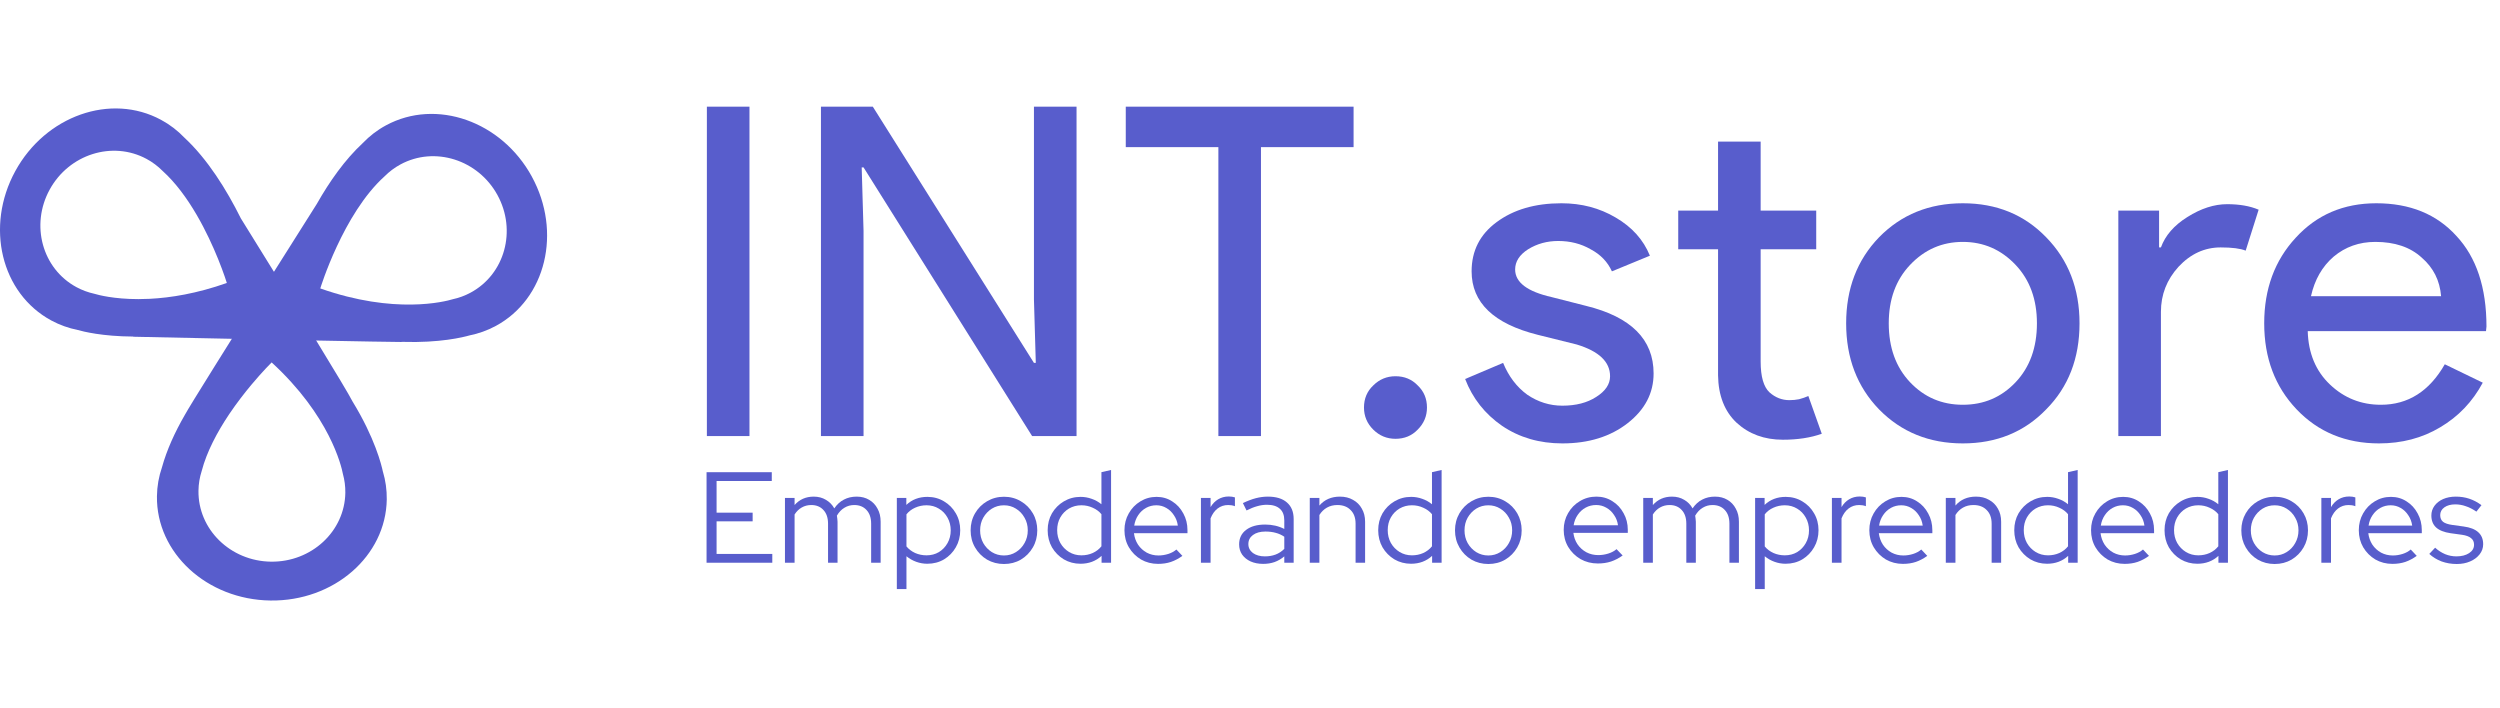 <svg width="180" height="51" viewBox="0 0 180 51" fill="none" xmlns="http://www.w3.org/2000/svg">
<g clip-path="url(#clip0_6545_181760)">
<path d="M171.291 31.925C168.89 31.925 166.912 31.108 165.356 29.474C163.801 27.84 163.023 25.775 163.023 23.28C163.023 20.807 163.778 18.753 165.29 17.119C166.801 15.463 168.735 14.635 171.091 14.635C173.514 14.635 175.436 15.418 176.859 16.986C178.303 18.532 179.026 20.707 179.026 23.512L178.992 23.843H166.157C166.201 25.433 166.734 26.714 167.757 27.685C168.779 28.657 170.002 29.143 171.424 29.143C173.38 29.143 174.914 28.171 176.025 26.228L178.759 27.553C178.026 28.922 177.003 29.993 175.692 30.766C174.403 31.539 172.936 31.925 171.291 31.925ZM166.39 21.326H175.758C175.67 20.199 175.203 19.272 174.358 18.543C173.536 17.792 172.424 17.417 171.024 17.417C169.868 17.417 168.868 17.77 168.024 18.477C167.201 19.184 166.657 20.133 166.39 21.326Z" fill="#585DCC"/>
<path d="M155.587 31.395H152.52V15.165H155.454V17.814H155.587C155.899 16.953 156.532 16.225 157.488 15.628C158.466 15.01 159.422 14.701 160.355 14.701C161.244 14.701 162 14.833 162.622 15.098L161.689 18.046C161.311 17.892 160.711 17.814 159.888 17.814C158.733 17.814 157.721 18.278 156.854 19.206C156.01 20.133 155.587 21.215 155.587 22.452V31.395Z" fill="#585DCC"/>
<path d="M132.923 23.28C132.923 20.785 133.712 18.72 135.29 17.086C136.89 15.452 138.902 14.635 141.324 14.635C143.747 14.635 145.748 15.452 147.326 17.086C148.926 18.72 149.726 20.785 149.726 23.28C149.726 25.797 148.926 27.862 147.326 29.474C145.748 31.108 143.747 31.925 141.324 31.925C138.902 31.925 136.89 31.108 135.29 29.474C133.712 27.84 132.923 25.775 132.923 23.28ZM135.99 23.28C135.99 25.024 136.501 26.438 137.524 27.52C138.546 28.602 139.813 29.143 141.324 29.143C142.836 29.143 144.103 28.602 145.125 27.52C146.148 26.438 146.659 25.024 146.659 23.28C146.659 21.557 146.148 20.155 145.125 19.073C144.081 17.969 142.814 17.417 141.324 17.417C139.835 17.417 138.568 17.969 137.524 19.073C136.501 20.155 135.99 21.557 135.99 23.28Z" fill="#585DCC"/>
<path d="M128.367 31.66C127.034 31.66 125.922 31.252 125.033 30.435C124.167 29.617 123.722 28.48 123.7 27.023V17.947H120.833V15.165H123.7V10.196H126.767V15.165H130.768V17.947H126.767V26.029C126.767 27.111 126.978 27.851 127.401 28.248C127.823 28.624 128.301 28.811 128.834 28.811C129.079 28.811 129.312 28.789 129.534 28.745C129.779 28.679 130.001 28.602 130.201 28.513L131.168 31.23C130.368 31.517 129.434 31.66 128.367 31.66Z" fill="#585DCC"/>
<path d="M119.059 26.89C119.059 28.304 118.437 29.496 117.192 30.468C115.947 31.439 114.38 31.925 112.491 31.925C110.846 31.925 109.402 31.506 108.157 30.666C106.912 29.805 106.023 28.679 105.49 27.288L108.224 26.128C108.624 27.1 109.201 27.862 109.957 28.414C110.735 28.944 111.58 29.209 112.491 29.209C113.469 29.209 114.28 28.999 114.925 28.58C115.592 28.16 115.925 27.663 115.925 27.089C115.925 26.051 115.125 25.289 113.525 24.804L110.724 24.108C107.546 23.313 105.956 21.789 105.956 19.537C105.956 18.057 106.557 16.876 107.757 15.993C108.979 15.087 110.535 14.635 112.424 14.635C113.869 14.635 115.169 14.977 116.325 15.661C117.503 16.346 118.326 17.262 118.792 18.411L116.058 19.537C115.747 18.852 115.236 18.322 114.525 17.947C113.836 17.549 113.058 17.351 112.191 17.351C111.391 17.351 110.668 17.549 110.024 17.947C109.402 18.345 109.09 18.83 109.09 19.404C109.09 20.332 109.968 20.994 111.724 21.392L114.191 22.021C117.436 22.816 119.059 24.439 119.059 26.89Z" fill="#585DCC"/>
<path d="M102.742 29.341C102.742 29.96 102.519 30.49 102.075 30.931C101.653 31.373 101.119 31.594 100.475 31.594C99.852 31.594 99.319 31.373 98.874 30.931C98.43 30.49 98.207 29.96 98.207 29.341C98.207 28.701 98.43 28.171 98.874 27.752C99.319 27.31 99.852 27.089 100.475 27.089C101.119 27.089 101.653 27.31 102.075 27.752C102.519 28.171 102.742 28.701 102.742 29.341Z" fill="#585DCC"/>
<path d="M90.79 10.594V31.395H87.723V10.594H81.055V7.679H97.458V10.594H90.79Z" fill="#585DCC"/>
<path d="M62.175 31.395H59.108V7.679H62.842L74.444 26.128H74.577L74.444 21.557V7.679H77.511V31.395H74.311L62.175 12.051H62.042L62.175 16.622V31.395Z" fill="#585DCC"/>
<path d="M53.962 31.395H50.895V7.679H53.962V31.395Z" fill="#585DCC"/>
<path d="M176.885 40.608C176.498 40.608 176.132 40.546 175.789 40.422C175.451 40.292 175.158 40.112 174.908 39.882L175.329 39.435C175.548 39.634 175.789 39.789 176.051 39.901C176.314 40.006 176.582 40.059 176.857 40.059C177.232 40.059 177.538 39.981 177.776 39.826C178.013 39.671 178.132 39.469 178.132 39.221C178.132 39.016 178.06 38.858 177.916 38.746C177.779 38.628 177.56 38.547 177.26 38.504L176.445 38.392C175.976 38.324 175.626 38.184 175.395 37.973C175.17 37.762 175.058 37.476 175.058 37.116C175.058 36.855 175.133 36.623 175.283 36.418C175.433 36.213 175.639 36.051 175.901 35.934C176.17 35.816 176.476 35.757 176.82 35.757C177.163 35.757 177.485 35.806 177.785 35.906C178.085 36.005 178.379 36.16 178.666 36.371L178.301 36.837C178.038 36.657 177.782 36.526 177.532 36.446C177.288 36.359 177.038 36.315 176.782 36.315C176.457 36.315 176.195 36.387 175.995 36.529C175.795 36.672 175.695 36.859 175.695 37.088C175.695 37.299 175.764 37.461 175.901 37.572C176.039 37.678 176.26 37.753 176.567 37.796L177.382 37.908C177.851 37.97 178.201 38.106 178.432 38.318C178.669 38.529 178.788 38.817 178.788 39.184C178.788 39.45 178.704 39.693 178.535 39.91C178.366 40.127 178.138 40.298 177.851 40.422C177.57 40.546 177.248 40.608 176.885 40.608Z" fill="#585DCC"/>
<path d="M172.252 40.599C171.802 40.599 171.393 40.493 171.024 40.282C170.662 40.065 170.371 39.773 170.152 39.407C169.94 39.041 169.834 38.631 169.834 38.178C169.834 37.731 169.937 37.327 170.143 36.967C170.349 36.601 170.627 36.312 170.977 36.101C171.327 35.884 171.718 35.775 172.149 35.775C172.567 35.775 172.942 35.884 173.274 36.101C173.611 36.312 173.877 36.601 174.07 36.967C174.27 37.327 174.37 37.731 174.37 38.178V38.392H170.518C170.555 38.696 170.652 38.969 170.808 39.212C170.971 39.454 171.18 39.646 171.436 39.789C171.693 39.925 171.974 39.994 172.28 39.994C172.524 39.994 172.761 39.956 172.992 39.882C173.224 39.807 173.417 39.702 173.574 39.565L174.005 40.022C173.742 40.214 173.467 40.36 173.18 40.459C172.899 40.553 172.589 40.599 172.252 40.599ZM170.537 37.843H173.677C173.639 37.563 173.545 37.315 173.395 37.098C173.252 36.874 173.07 36.7 172.852 36.576C172.633 36.446 172.392 36.38 172.13 36.38C171.861 36.38 171.614 36.443 171.39 36.567C171.165 36.691 170.977 36.865 170.827 37.088C170.677 37.306 170.58 37.557 170.537 37.843Z" fill="#585DCC"/>
<path d="M167.138 40.515V35.85H167.832V36.511C167.976 36.269 168.157 36.083 168.375 35.952C168.6 35.816 168.857 35.747 169.144 35.747C169.307 35.747 169.453 35.769 169.585 35.812V36.446C169.503 36.415 169.422 36.393 169.341 36.38C169.26 36.368 169.178 36.362 169.097 36.362C168.81 36.362 168.557 36.446 168.338 36.613C168.126 36.775 167.957 37.011 167.832 37.321V40.515H167.138Z" fill="#585DCC"/>
<path d="M163.775 40.608C163.332 40.608 162.925 40.503 162.557 40.292C162.194 40.075 161.907 39.783 161.694 39.416C161.482 39.05 161.376 38.64 161.376 38.187C161.376 37.734 161.482 37.324 161.694 36.958C161.907 36.592 162.194 36.303 162.557 36.092C162.925 35.875 163.332 35.766 163.775 35.766C164.225 35.766 164.631 35.875 164.994 36.092C165.356 36.303 165.644 36.592 165.856 36.958C166.069 37.324 166.175 37.734 166.175 38.187C166.175 38.64 166.069 39.05 165.856 39.416C165.644 39.783 165.356 40.075 164.994 40.292C164.631 40.503 164.225 40.608 163.775 40.608ZM163.775 39.994C164.094 39.994 164.381 39.913 164.638 39.752C164.9 39.59 165.106 39.373 165.256 39.1C165.412 38.827 165.491 38.522 165.491 38.187C165.491 37.846 165.412 37.541 165.256 37.275C165.106 37.001 164.9 36.784 164.638 36.623C164.381 36.461 164.094 36.381 163.775 36.381C163.456 36.381 163.166 36.461 162.903 36.623C162.647 36.784 162.441 37.001 162.285 37.275C162.135 37.541 162.06 37.846 162.06 38.187C162.06 38.522 162.135 38.827 162.285 39.1C162.441 39.373 162.647 39.59 162.903 39.752C163.166 39.913 163.456 39.994 163.775 39.994Z" fill="#585DCC"/>
<path d="M158.209 40.59C157.771 40.59 157.371 40.484 157.009 40.273C156.653 40.056 156.369 39.767 156.156 39.407C155.95 39.041 155.847 38.631 155.847 38.178C155.847 37.725 155.95 37.318 156.156 36.958C156.369 36.598 156.653 36.312 157.009 36.101C157.371 35.884 157.775 35.775 158.218 35.775C158.493 35.775 158.759 35.822 159.015 35.915C159.271 36.002 159.505 36.132 159.718 36.306V33.996L160.412 33.838V40.515H159.727V40.022C159.315 40.4 158.809 40.59 158.209 40.59ZM158.274 39.984C158.568 39.984 158.84 39.929 159.09 39.817C159.346 39.699 159.555 39.538 159.718 39.333V37.023C159.555 36.824 159.346 36.669 159.09 36.557C158.84 36.44 158.568 36.38 158.274 36.38C157.949 36.38 157.653 36.458 157.384 36.613C157.122 36.769 156.912 36.983 156.756 37.256C156.606 37.523 156.531 37.827 156.531 38.169C156.531 38.51 156.606 38.817 156.756 39.09C156.912 39.364 157.122 39.581 157.384 39.742C157.653 39.904 157.949 39.984 158.274 39.984Z" fill="#585DCC"/>
<path d="M152.974 40.599C152.524 40.599 152.115 40.493 151.746 40.282C151.384 40.065 151.093 39.773 150.875 39.407C150.662 39.041 150.556 38.631 150.556 38.178C150.556 37.731 150.659 37.327 150.865 36.967C151.071 36.601 151.35 36.312 151.7 36.101C152.049 35.884 152.44 35.775 152.871 35.775C153.29 35.775 153.665 35.884 153.996 36.101C154.333 36.312 154.599 36.601 154.793 36.967C154.993 37.327 155.093 37.731 155.093 38.178V38.392H151.24C151.278 38.696 151.375 38.969 151.531 39.212C151.693 39.454 151.903 39.646 152.159 39.789C152.415 39.925 152.696 39.994 153.002 39.994C153.246 39.994 153.484 39.956 153.715 39.882C153.946 39.807 154.14 39.702 154.296 39.565L154.727 40.022C154.465 40.214 154.19 40.36 153.902 40.459C153.621 40.553 153.312 40.599 152.974 40.599ZM151.259 37.843H154.399C154.362 37.563 154.268 37.315 154.118 37.098C153.974 36.874 153.793 36.7 153.574 36.576C153.355 36.446 153.115 36.38 152.852 36.38C152.584 36.38 152.337 36.443 152.112 36.567C151.887 36.691 151.7 36.865 151.55 37.088C151.4 37.306 151.303 37.557 151.259 37.843Z" fill="#585DCC"/>
<path d="M147.389 40.59C146.952 40.59 146.552 40.484 146.189 40.273C145.833 40.056 145.549 39.767 145.336 39.407C145.13 39.041 145.027 38.631 145.027 38.178C145.027 37.725 145.13 37.318 145.336 36.958C145.549 36.598 145.833 36.312 146.189 36.101C146.552 35.884 146.955 35.775 147.399 35.775C147.674 35.775 147.939 35.822 148.195 35.915C148.452 36.002 148.686 36.132 148.898 36.306V33.996L149.592 33.838V40.515H148.908V40.022C148.495 40.4 147.989 40.59 147.389 40.59ZM147.455 39.984C147.749 39.984 148.02 39.929 148.27 39.817C148.527 39.699 148.736 39.538 148.898 39.333V37.023C148.736 36.824 148.527 36.669 148.27 36.557C148.02 36.44 147.749 36.38 147.455 36.38C147.13 36.38 146.833 36.458 146.564 36.613C146.302 36.769 146.093 36.983 145.936 37.256C145.786 37.523 145.711 37.827 145.711 38.169C145.711 38.51 145.786 38.817 145.936 39.09C146.093 39.364 146.302 39.581 146.564 39.742C146.833 39.904 147.13 39.984 147.455 39.984Z" fill="#585DCC"/>
<path d="M140.098 40.515V35.85H140.792V36.399C141.161 35.971 141.654 35.757 142.273 35.757C142.629 35.757 142.942 35.834 143.21 35.989C143.485 36.138 143.698 36.349 143.848 36.623C144.004 36.89 144.082 37.203 144.082 37.563V40.515H143.398V37.703C143.398 37.287 143.279 36.961 143.042 36.725C142.81 36.483 142.492 36.362 142.086 36.362C141.804 36.362 141.554 36.424 141.336 36.548C141.117 36.672 140.936 36.849 140.792 37.079V40.515H140.098Z" fill="#585DCC"/>
<path d="M137.01 40.599C136.56 40.599 136.151 40.493 135.782 40.282C135.42 40.065 135.129 39.773 134.911 39.407C134.698 39.041 134.592 38.631 134.592 38.178C134.592 37.731 134.695 37.327 134.901 36.967C135.108 36.601 135.386 36.312 135.736 36.101C136.086 35.884 136.476 35.775 136.907 35.775C137.326 35.775 137.701 35.884 138.032 36.101C138.369 36.312 138.635 36.601 138.829 36.967C139.029 37.327 139.129 37.731 139.129 38.178V38.392H135.276C135.314 38.696 135.411 38.969 135.567 39.212C135.729 39.454 135.939 39.646 136.195 39.789C136.451 39.925 136.732 39.994 137.038 39.994C137.282 39.994 137.52 39.956 137.751 39.882C137.982 39.807 138.176 39.702 138.332 39.565L138.763 40.022C138.501 40.214 138.226 40.36 137.938 40.459C137.657 40.553 137.348 40.599 137.01 40.599ZM135.295 37.843H138.435C138.398 37.563 138.304 37.315 138.154 37.098C138.01 36.874 137.829 36.7 137.61 36.576C137.392 36.446 137.151 36.38 136.889 36.38C136.62 36.38 136.373 36.443 136.148 36.567C135.923 36.691 135.736 36.865 135.586 37.088C135.436 37.306 135.339 37.557 135.295 37.843Z" fill="#585DCC"/>
<path d="M131.897 40.515V35.85H132.59V36.511C132.734 36.269 132.915 36.083 133.134 35.952C133.359 35.816 133.615 35.747 133.903 35.747C134.065 35.747 134.212 35.769 134.343 35.812V36.446C134.262 36.415 134.181 36.393 134.099 36.38C134.018 36.368 133.937 36.362 133.856 36.362C133.568 36.362 133.315 36.446 133.097 36.613C132.884 36.775 132.715 37.011 132.59 37.321V40.515H131.897Z" fill="#585DCC"/>
<path d="M126.368 42.415V35.85H127.052V36.353C127.458 35.968 127.965 35.775 128.571 35.775C129.014 35.775 129.414 35.884 129.77 36.101C130.127 36.312 130.408 36.598 130.614 36.958C130.827 37.318 130.933 37.725 130.933 38.178C130.933 38.631 130.827 39.041 130.614 39.407C130.408 39.767 130.127 40.056 129.77 40.273C129.414 40.484 129.011 40.59 128.561 40.59C128.286 40.59 128.021 40.543 127.765 40.45C127.508 40.357 127.274 40.224 127.062 40.05V42.415H126.368ZM128.505 39.984C128.836 39.984 129.133 39.907 129.396 39.752C129.658 39.59 129.864 39.376 130.014 39.109C130.17 38.836 130.248 38.529 130.248 38.187C130.248 37.846 130.17 37.538 130.014 37.265C129.864 36.992 129.658 36.778 129.396 36.623C129.133 36.461 128.836 36.38 128.505 36.38C128.211 36.38 127.936 36.44 127.68 36.557C127.43 36.669 127.224 36.828 127.062 37.032V39.342C127.224 39.541 127.433 39.699 127.69 39.817C127.946 39.929 128.218 39.984 128.505 39.984Z" fill="#585DCC"/>
<path d="M118.313 40.515V35.85H119.006V36.362C119.363 35.958 119.822 35.757 120.384 35.757C120.715 35.757 121.009 35.834 121.265 35.989C121.522 36.138 121.722 36.343 121.865 36.604C122.059 36.318 122.29 36.107 122.559 35.971C122.828 35.828 123.134 35.757 123.477 35.757C123.821 35.757 124.121 35.834 124.377 35.989C124.633 36.138 124.833 36.349 124.977 36.623C125.127 36.89 125.202 37.203 125.202 37.563V40.515H124.518V37.703C124.518 37.287 124.409 36.961 124.19 36.725C123.971 36.483 123.674 36.362 123.299 36.362C123.043 36.362 122.809 36.427 122.596 36.557C122.384 36.682 122.203 36.871 122.053 37.126C122.065 37.194 122.075 37.265 122.081 37.34C122.093 37.408 122.1 37.483 122.1 37.563V40.515H121.415V37.703C121.415 37.287 121.306 36.961 121.087 36.725C120.869 36.483 120.575 36.362 120.206 36.362C119.956 36.362 119.728 36.421 119.522 36.539C119.322 36.651 119.15 36.818 119.006 37.042V40.515H118.313Z" fill="#585DCC"/>
<path d="M115.047 40.571C114.589 40.571 114.173 40.465 113.798 40.255C113.429 40.038 113.134 39.747 112.911 39.381C112.695 39.016 112.587 38.607 112.587 38.155C112.587 37.709 112.692 37.306 112.902 36.947C113.111 36.581 113.394 36.293 113.75 36.083C114.106 35.866 114.503 35.757 114.942 35.757C115.368 35.757 115.749 35.866 116.086 36.083C116.429 36.293 116.699 36.581 116.896 36.947C117.1 37.306 117.201 37.709 117.201 38.155V38.368H113.283C113.321 38.672 113.42 38.945 113.579 39.186C113.744 39.428 113.957 39.62 114.217 39.762C114.478 39.899 114.764 39.967 115.075 39.967C115.323 39.967 115.565 39.93 115.8 39.855C116.035 39.781 116.232 39.676 116.391 39.539L116.83 39.995C116.563 40.187 116.283 40.332 115.991 40.431C115.705 40.524 115.39 40.571 115.047 40.571ZM113.302 37.82H116.496C116.458 37.541 116.362 37.294 116.21 37.077C116.064 36.854 115.879 36.68 115.657 36.556C115.434 36.426 115.19 36.361 114.923 36.361C114.65 36.361 114.398 36.423 114.17 36.547C113.941 36.671 113.75 36.844 113.598 37.068C113.445 37.284 113.347 37.535 113.302 37.82Z" fill="#585DCC"/>
<path d="M107.16 40.608C106.716 40.608 106.31 40.503 105.941 40.292C105.579 40.075 105.292 39.783 105.079 39.416C104.867 39.05 104.76 38.64 104.76 38.187C104.76 37.734 104.867 37.324 105.079 36.958C105.292 36.592 105.579 36.303 105.941 36.092C106.31 35.875 106.716 35.766 107.16 35.766C107.61 35.766 108.016 35.875 108.378 36.092C108.741 36.303 109.028 36.592 109.241 36.958C109.453 37.324 109.56 37.734 109.56 38.187C109.56 38.64 109.453 39.05 109.241 39.416C109.028 39.783 108.741 40.075 108.378 40.292C108.016 40.503 107.61 40.608 107.16 40.608ZM107.16 39.994C107.479 39.994 107.766 39.913 108.022 39.752C108.285 39.59 108.491 39.373 108.641 39.1C108.797 38.827 108.875 38.522 108.875 38.187C108.875 37.846 108.797 37.541 108.641 37.275C108.491 37.001 108.285 36.784 108.022 36.623C107.766 36.461 107.479 36.381 107.16 36.381C106.841 36.381 106.551 36.461 106.288 36.623C106.032 36.784 105.826 37.001 105.67 37.275C105.52 37.541 105.445 37.846 105.445 38.187C105.445 38.522 105.52 38.827 105.67 39.1C105.826 39.373 106.032 39.59 106.288 39.752C106.551 39.913 106.841 39.994 107.16 39.994Z" fill="#585DCC"/>
<path d="M101.594 40.59C101.156 40.59 100.756 40.484 100.394 40.273C100.038 40.056 99.753 39.767 99.541 39.407C99.335 39.041 99.231 38.631 99.231 38.178C99.231 37.725 99.335 37.318 99.541 36.958C99.753 36.598 100.038 36.312 100.394 36.101C100.756 35.884 101.159 35.775 101.603 35.775C101.878 35.775 102.143 35.822 102.4 35.915C102.656 36.002 102.89 36.132 103.103 36.306V33.996L103.796 33.838V40.515H103.112V40.022C102.7 40.4 102.193 40.59 101.594 40.59ZM101.659 39.984C101.953 39.984 102.225 39.929 102.475 39.817C102.731 39.699 102.94 39.538 103.103 39.333V37.023C102.94 36.824 102.731 36.669 102.475 36.557C102.225 36.44 101.953 36.38 101.659 36.38C101.334 36.38 101.037 36.458 100.769 36.613C100.506 36.769 100.297 36.983 100.141 37.256C99.991 37.523 99.916 37.827 99.916 38.169C99.916 38.51 99.991 38.817 100.141 39.09C100.297 39.364 100.506 39.581 100.769 39.742C101.037 39.904 101.334 39.984 101.659 39.984Z" fill="#585DCC"/>
<path d="M94.303 40.515V35.85H94.996V36.399C95.365 35.971 95.859 35.757 96.477 35.757C96.834 35.757 97.146 35.834 97.415 35.989C97.69 36.138 97.902 36.349 98.052 36.623C98.208 36.89 98.287 37.203 98.287 37.563V40.515H97.602V37.703C97.602 37.287 97.484 36.961 97.246 36.725C97.015 36.483 96.696 36.362 96.29 36.362C96.009 36.362 95.759 36.424 95.54 36.548C95.321 36.672 95.14 36.849 94.996 37.079V40.515H94.303Z" fill="#585DCC"/>
<path d="M90.951 40.599C90.607 40.599 90.304 40.54 90.041 40.422C89.785 40.304 89.582 40.14 89.432 39.929C89.288 39.718 89.217 39.472 89.217 39.193C89.217 38.752 89.385 38.404 89.723 38.15C90.06 37.895 90.516 37.768 91.091 37.768C91.597 37.768 92.057 37.874 92.469 38.085V37.47C92.469 37.098 92.363 36.818 92.15 36.632C91.938 36.44 91.629 36.343 91.222 36.343C90.991 36.343 90.757 36.377 90.519 36.446C90.288 36.508 90.032 36.61 89.751 36.753L89.488 36.222C89.826 36.061 90.138 35.943 90.426 35.868C90.713 35.794 91.001 35.757 91.288 35.757C91.882 35.757 92.338 35.896 92.657 36.176C92.982 36.455 93.144 36.855 93.144 37.377V40.515H92.469V40.059C92.257 40.239 92.022 40.376 91.766 40.469C91.516 40.556 91.244 40.599 90.951 40.599ZM89.882 39.174C89.882 39.435 89.992 39.649 90.21 39.817C90.435 39.978 90.723 40.059 91.073 40.059C91.354 40.059 91.61 40.016 91.841 39.929C92.072 39.842 92.282 39.705 92.469 39.519V38.644C92.275 38.513 92.069 38.42 91.85 38.364C91.632 38.302 91.385 38.271 91.11 38.271C90.735 38.271 90.435 38.355 90.21 38.522C89.992 38.684 89.882 38.901 89.882 39.174Z" fill="#585DCC"/>
<path d="M86.467 40.515V35.85H87.161V36.511C87.305 36.269 87.486 36.083 87.704 35.952C87.93 35.816 88.186 35.747 88.473 35.747C88.636 35.747 88.782 35.769 88.914 35.812V36.446C88.832 36.415 88.751 36.393 88.67 36.38C88.589 36.368 88.507 36.362 88.426 36.362C88.139 36.362 87.886 36.446 87.667 36.613C87.454 36.775 87.286 37.011 87.161 37.321V40.515H86.467Z" fill="#585DCC"/>
<path d="M83.379 40.599C82.929 40.599 82.52 40.493 82.151 40.282C81.789 40.065 81.498 39.773 81.28 39.407C81.067 39.041 80.961 38.631 80.961 38.178C80.961 37.731 81.064 37.327 81.27 36.967C81.476 36.601 81.754 36.312 82.104 36.101C82.454 35.884 82.845 35.775 83.276 35.775C83.695 35.775 84.07 35.884 84.401 36.101C84.738 36.312 85.004 36.601 85.198 36.967C85.398 37.327 85.498 37.731 85.498 38.178V38.392H81.645C81.683 38.696 81.779 38.969 81.936 39.212C82.098 39.454 82.308 39.646 82.564 39.789C82.82 39.925 83.101 39.994 83.407 39.994C83.651 39.994 83.888 39.956 84.12 39.882C84.351 39.807 84.545 39.702 84.701 39.565L85.132 40.022C84.87 40.214 84.595 40.36 84.307 40.459C84.026 40.553 83.717 40.599 83.379 40.599ZM81.664 37.843H84.804C84.766 37.563 84.673 37.315 84.523 37.098C84.379 36.874 84.198 36.7 83.979 36.576C83.76 36.446 83.52 36.38 83.257 36.38C82.989 36.38 82.742 36.443 82.517 36.567C82.292 36.691 82.104 36.865 81.954 37.088C81.805 37.306 81.708 37.557 81.664 37.843Z" fill="#585DCC"/>
<path d="M77.794 40.59C77.357 40.59 76.957 40.484 76.594 40.273C76.238 40.056 75.954 39.767 75.741 39.407C75.535 39.041 75.432 38.631 75.432 38.178C75.432 37.725 75.535 37.318 75.741 36.958C75.954 36.598 76.238 36.312 76.594 36.101C76.957 35.884 77.36 35.775 77.803 35.775C78.078 35.775 78.344 35.822 78.6 35.915C78.856 36.002 79.091 36.132 79.303 36.306V33.996L79.997 33.838V40.515H79.313V40.022C78.9 40.4 78.394 40.59 77.794 40.59ZM77.86 39.984C78.153 39.984 78.425 39.929 78.675 39.817C78.931 39.699 79.141 39.538 79.303 39.333V37.023C79.141 36.824 78.931 36.669 78.675 36.557C78.425 36.44 78.153 36.38 77.86 36.38C77.535 36.38 77.238 36.458 76.969 36.613C76.707 36.769 76.497 36.983 76.341 37.256C76.191 37.523 76.116 37.827 76.116 38.169C76.116 38.51 76.191 38.817 76.341 39.09C76.497 39.364 76.707 39.581 76.969 39.742C77.238 39.904 77.535 39.984 77.86 39.984Z" fill="#585DCC"/>
<path d="M72.285 40.608C71.841 40.608 71.435 40.503 71.066 40.292C70.704 40.075 70.416 39.783 70.204 39.416C69.991 39.05 69.885 38.64 69.885 38.187C69.885 37.734 69.991 37.324 70.204 36.958C70.416 36.592 70.704 36.303 71.066 36.092C71.435 35.875 71.841 35.766 72.285 35.766C72.734 35.766 73.141 35.875 73.503 36.092C73.865 36.303 74.153 36.592 74.365 36.958C74.578 37.324 74.684 37.734 74.684 38.187C74.684 38.64 74.578 39.05 74.365 39.416C74.153 39.783 73.865 40.075 73.503 40.292C73.141 40.503 72.734 40.608 72.285 40.608ZM72.285 39.994C72.603 39.994 72.891 39.913 73.147 39.752C73.409 39.59 73.616 39.373 73.766 39.1C73.922 38.827 74 38.522 74 38.187C74 37.846 73.922 37.541 73.766 37.275C73.616 37.001 73.409 36.784 73.147 36.623C72.891 36.461 72.603 36.381 72.285 36.381C71.966 36.381 71.675 36.461 71.413 36.623C71.157 36.784 70.95 37.001 70.794 37.275C70.644 37.541 70.569 37.846 70.569 38.187C70.569 38.522 70.644 38.827 70.794 39.1C70.95 39.373 71.157 39.59 71.413 39.752C71.675 39.913 71.966 39.994 72.285 39.994Z" fill="#585DCC"/>
<path d="M64.572 42.415V35.85H65.256V36.353C65.662 35.968 66.168 35.775 66.774 35.775C67.218 35.775 67.618 35.884 67.974 36.101C68.33 36.312 68.612 36.598 68.818 36.958C69.03 37.318 69.136 37.725 69.136 38.178C69.136 38.631 69.03 39.041 68.818 39.407C68.612 39.767 68.33 40.056 67.974 40.273C67.618 40.484 67.215 40.59 66.765 40.59C66.49 40.59 66.225 40.543 65.968 40.45C65.712 40.357 65.478 40.224 65.265 40.05V42.415H64.572ZM66.709 39.984C67.04 39.984 67.337 39.907 67.599 39.752C67.862 39.59 68.068 39.376 68.218 39.109C68.374 38.836 68.452 38.529 68.452 38.187C68.452 37.846 68.374 37.538 68.218 37.265C68.068 36.992 67.862 36.778 67.599 36.623C67.337 36.461 67.04 36.38 66.709 36.38C66.415 36.38 66.14 36.44 65.884 36.557C65.634 36.669 65.428 36.828 65.265 37.032V39.342C65.428 39.541 65.637 39.699 65.893 39.817C66.15 39.929 66.421 39.984 66.709 39.984Z" fill="#585DCC"/>
<path d="M56.517 40.515V35.85H57.21V36.362C57.566 35.958 58.026 35.757 58.588 35.757C58.919 35.757 59.213 35.834 59.469 35.989C59.725 36.138 59.925 36.343 60.069 36.604C60.263 36.318 60.494 36.107 60.763 35.971C61.031 35.828 61.337 35.757 61.681 35.757C62.025 35.757 62.325 35.834 62.581 35.989C62.837 36.138 63.037 36.349 63.181 36.623C63.331 36.89 63.406 37.203 63.406 37.563V40.515H62.722V37.703C62.722 37.287 62.612 36.961 62.394 36.725C62.175 36.483 61.878 36.362 61.503 36.362C61.247 36.362 61.013 36.427 60.8 36.557C60.588 36.682 60.406 36.871 60.256 37.126C60.269 37.194 60.278 37.265 60.285 37.34C60.297 37.408 60.303 37.483 60.303 37.563V40.515H59.619V37.703C59.619 37.287 59.51 36.961 59.291 36.725C59.072 36.483 58.779 36.362 58.41 36.362C58.16 36.362 57.932 36.421 57.726 36.539C57.526 36.651 57.354 36.818 57.21 37.042V40.515H56.517Z" fill="#585DCC"/>
<path d="M50.872 40.515V33.996H55.568V34.63H51.594V36.911H54.19V37.535H51.594V39.882H55.605V40.515H50.872Z" fill="#585DCC"/>
</g>
<g clip-path="url(#clip1_6545_181760)">
<path d="M22.76 24.509L22.108 23.445L20.243 20.41C20.067 20.126 19.895 19.846 19.724 19.571C18.738 17.976 17.864 16.565 17.34 15.721C16.301 13.633 14.944 11.459 13.272 9.906C12.792 9.405 12.231 8.971 11.594 8.628C7.981 6.677 3.282 8.33 1.101 12.319C-1.081 16.308 0.08 21.123 3.693 23.074C4.303 23.403 4.943 23.628 5.596 23.759C5.987 23.871 7.382 24.222 9.591 24.232V24.245C9.591 24.245 12.843 24.315 16.683 24.394C16.686 24.394 16.689 24.394 16.69 24.395C16.911 24.399 17.134 24.404 17.358 24.408C18.059 24.422 18.772 24.437 19.487 24.451C19.546 24.453 19.607 24.454 19.666 24.455C19.726 24.456 19.784 24.458 19.844 24.459H19.852C20.038 24.463 20.226 24.467 20.412 24.471C20.94 24.481 21.463 24.492 21.977 24.501C22.242 24.506 22.503 24.512 22.763 24.517C22.763 24.514 22.76 24.512 22.758 24.509H22.76ZM10.778 21.515L9.963 21.536C8.203 21.536 7.085 21.24 6.795 21.152C6.355 21.056 5.921 20.899 5.505 20.675C3.044 19.347 2.179 16.203 3.575 13.654C4.969 11.105 8.093 10.115 10.554 11.443C10.988 11.678 11.371 11.969 11.702 12.302C13.614 14.026 14.976 16.848 15.707 18.657C16.12 19.677 16.332 20.374 16.332 20.374C14.167 21.138 12.287 21.439 10.778 21.515V21.515ZM19.637 22.262C19.637 22.262 19.632 22.258 19.631 22.255C19.633 22.255 19.636 22.254 19.64 22.253C19.64 22.255 19.637 22.258 19.637 22.262V22.262Z" fill="#585DCC"/>
<path d="M38.292 12.712C36.11 8.723 31.412 7.07 27.798 9.021C27.161 9.364 26.601 9.798 26.121 10.3C24.831 11.497 23.727 13.065 22.813 14.678C22.813 14.682 22.809 14.685 22.806 14.689C22.685 14.88 21.787 16.302 20.587 18.204L20.584 18.207L19.726 19.568V19.571L19.255 20.315L18.775 21.077C18.725 21.157 18.675 21.237 18.623 21.317H18.625C18.577 21.393 18.528 21.469 18.48 21.546C18.432 21.622 18.384 21.7 18.334 21.777C18.239 21.93 18.142 22.084 18.044 22.238C17.991 22.323 17.939 22.407 17.885 22.492C17.787 22.648 17.688 22.806 17.591 22.962C17.287 23.445 16.985 23.926 16.691 24.395C16.913 24.399 17.136 24.404 17.36 24.408C18.06 24.422 18.774 24.437 19.488 24.451C19.548 24.453 19.608 24.454 19.668 24.455C19.727 24.456 19.785 24.458 19.846 24.459H19.854C20.04 24.463 20.227 24.467 20.413 24.471C20.942 24.481 21.464 24.492 21.978 24.501C21.949 24.471 21.92 24.439 21.891 24.409C21.922 24.441 21.951 24.471 21.98 24.501C22.245 24.506 22.506 24.512 22.766 24.517C25.807 24.577 28.323 24.623 28.87 24.623C28.915 24.623 28.952 24.62 28.984 24.615C31.666 24.7 33.359 24.277 33.795 24.152C34.447 24.021 35.088 23.796 35.698 23.467C39.311 21.516 40.472 16.701 38.29 12.712H38.292ZM28.244 23.572C28.244 23.572 28.248 23.559 28.249 23.551C28.249 23.559 28.245 23.566 28.242 23.572H28.244ZM33.887 21.068C33.473 21.292 33.039 21.45 32.597 21.545C32.038 21.714 28.423 22.659 23.06 20.767C23.06 20.767 24.701 15.388 27.69 12.695C28.021 12.362 28.405 12.071 28.839 11.836C31.299 10.508 34.425 11.498 35.819 14.047C37.213 16.596 36.348 19.74 33.887 21.068Z" fill="#585DCC"/>
<path d="M27.568 33.962C27.47 33.484 26.995 31.536 25.378 28.899C25.181 28.496 24.099 26.698 22.767 24.518C22.767 24.518 22.764 24.512 22.761 24.509L22.109 23.445L20.244 20.41C20.069 20.126 19.896 19.846 19.726 19.571L19.256 20.315L18.776 21.077C18.726 21.157 18.676 21.237 18.624 21.317H18.626C18.578 21.393 18.529 21.469 18.481 21.546C18.433 21.622 18.386 21.7 18.336 21.777C18.241 21.93 18.143 22.084 18.045 22.238C17.993 22.323 17.94 22.407 17.886 22.492C17.788 22.648 17.689 22.806 17.592 22.962C17.288 23.445 16.986 23.926 16.692 24.395C16.255 25.092 15.834 25.765 15.445 26.388C14.322 28.185 13.476 29.56 13.302 29.885C12.6 31.102 12.011 32.381 11.659 33.656C11.434 34.311 11.309 35.005 11.3 35.726C11.242 39.811 14.9 43.174 19.468 43.237C24.038 43.301 27.789 40.04 27.847 35.955C27.856 35.266 27.76 34.598 27.571 33.962H27.568ZM24.836 29.593C24.836 29.593 24.846 29.583 24.85 29.579C24.846 29.583 24.843 29.587 24.838 29.593C24.837 29.593 24.837 29.594 24.836 29.594V29.593ZM14.557 29.198L14.543 29.185C14.548 29.189 14.553 29.194 14.559 29.198H14.557ZM19.505 40.44C16.585 40.399 14.25 38.112 14.29 35.33C14.296 34.84 14.377 34.367 14.52 33.92C14.887 32.51 15.652 31.093 16.477 29.858C16.477 29.858 16.481 29.852 16.489 29.84C16.492 29.836 16.494 29.832 16.497 29.827C16.504 29.818 16.51 29.806 16.52 29.793C17.056 29 17.612 28.288 18.101 27.702C18.928 26.713 19.559 26.094 19.559 26.094C23.739 29.931 24.579 33.549 24.688 34.119C24.808 34.552 24.87 35.008 24.864 35.477C24.824 38.258 22.425 40.48 19.505 40.44V40.44Z" fill="#585DCC"/>
</g>
<defs>
<clipPath id="clip0_6545_181760">
<rect width="128.154" height="35.784" fill="white" transform="translate(50.872 7.679)"/>
</clipPath>
<clipPath id="clip1_6545_181760">
<rect width="39.402" height="39.146" fill="white" transform="translate(0 6.074)"/>
</clipPath>
</defs>
</svg>
